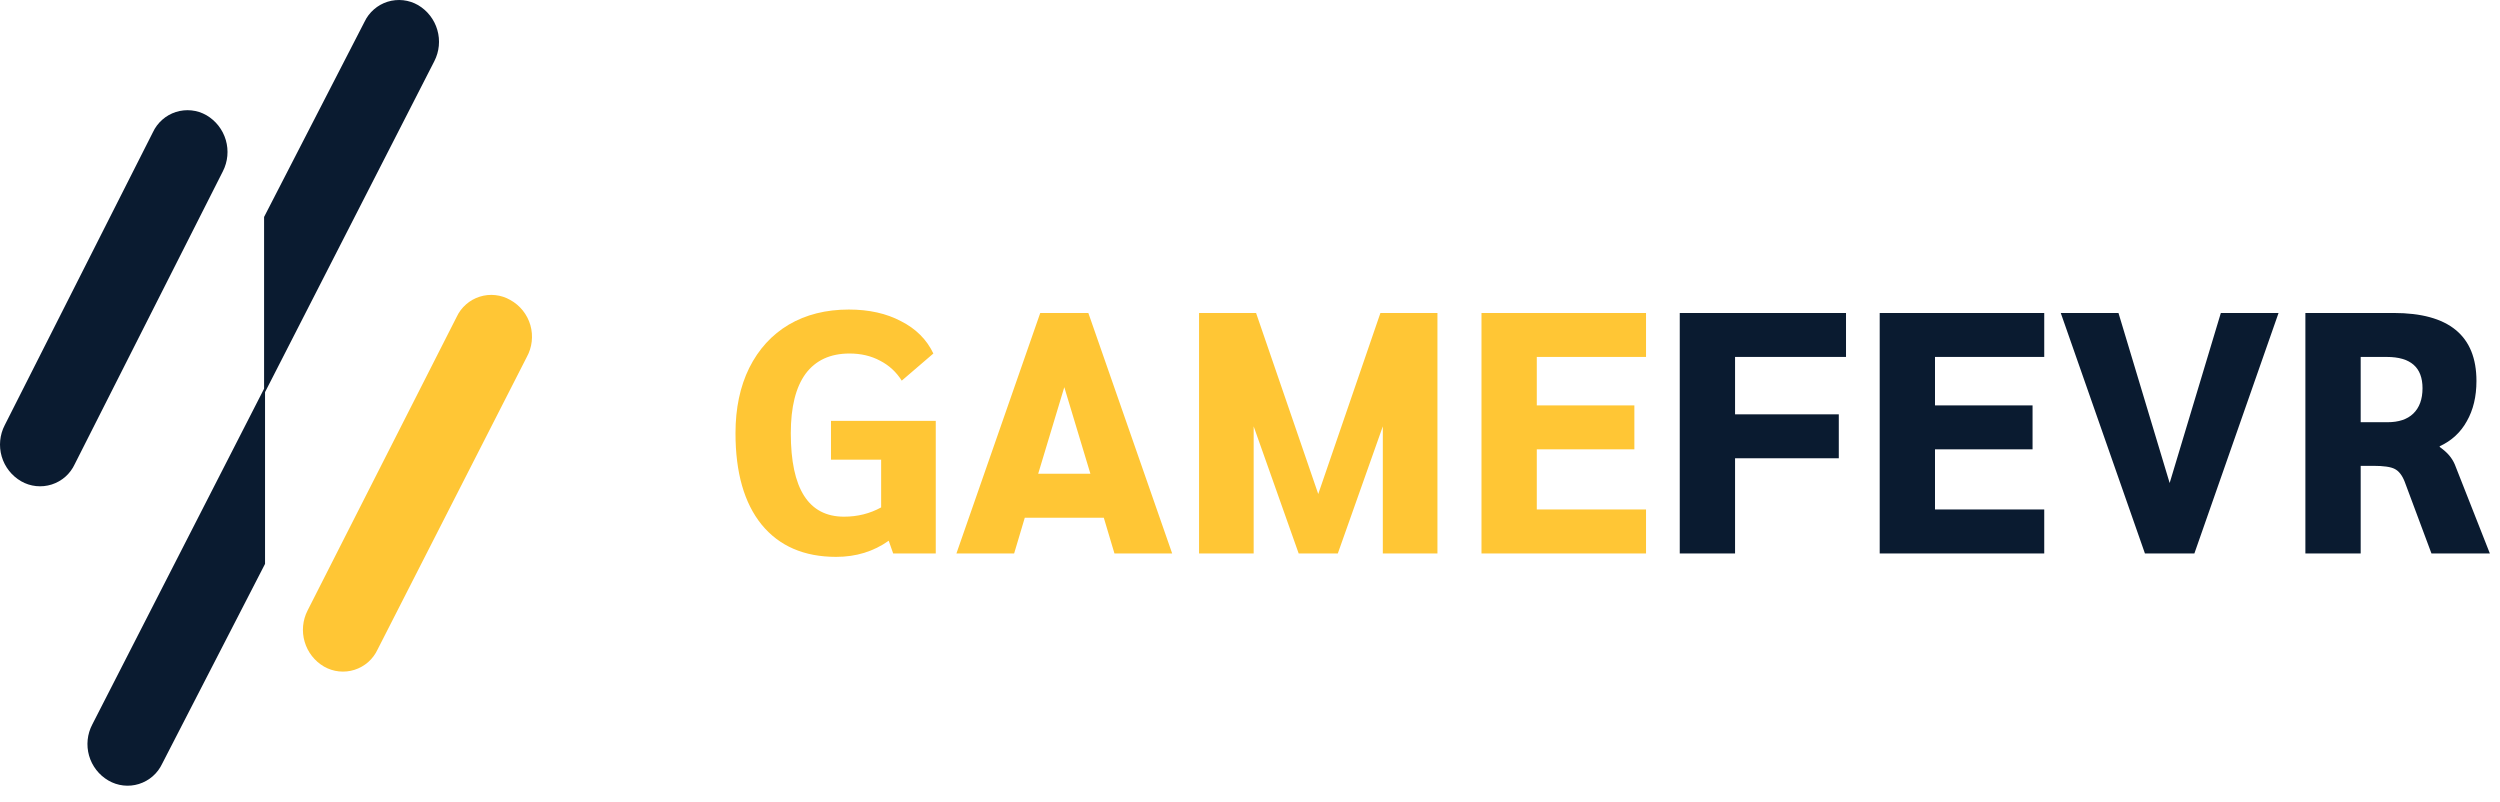 <svg width="131" height="42" viewBox="0 0 131 42" fill="none" xmlns="http://www.w3.org/2000/svg">
<path fill-rule="evenodd" clip-rule="evenodd" d="M19.788 34.028L27.598 18.718C27.739 18.465 27.829 18.186 27.862 17.898C27.895 17.61 27.872 17.318 27.792 17.039C27.712 16.761 27.577 16.5 27.396 16.273C27.216 16.047 26.992 15.858 26.738 15.718C26.497 15.58 26.231 15.493 25.955 15.464C25.68 15.434 25.401 15.462 25.137 15.546C24.873 15.629 24.629 15.767 24.421 15.95C24.212 16.133 24.044 16.357 23.928 16.608L16.118 31.988C15.858 32.495 15.803 33.083 15.963 33.629C16.123 34.176 16.486 34.641 16.978 34.928C17.218 35.066 17.485 35.152 17.761 35.181C18.037 35.21 18.316 35.182 18.581 35.097C18.845 35.012 19.089 34.873 19.297 34.69C19.504 34.506 19.672 34.28 19.788 34.028Z" fill="#FFC635"/>
<path fill-rule="evenodd" clip-rule="evenodd" d="M21.908 0.268C21.668 0.13 21.402 0.043 21.127 0.012C20.852 -0.018 20.573 0.009 20.309 0.091C20.045 0.174 19.801 0.311 19.593 0.493C19.384 0.675 19.215 0.898 19.098 1.148L13.838 11.368V20.368L4.838 37.958C4.572 38.462 4.511 39.049 4.667 39.597C4.824 40.145 5.186 40.611 5.678 40.898C5.918 41.038 6.184 41.127 6.46 41.158C6.737 41.19 7.016 41.163 7.282 41.08C7.547 40.997 7.792 40.86 8.002 40.677C8.211 40.495 8.38 40.27 8.498 40.018L13.888 29.548V20.548L22.758 3.208C23.018 2.702 23.075 2.116 22.916 1.569C22.759 1.023 22.398 0.557 21.908 0.268Z" fill="#0A1B30"/>
<path fill-rule="evenodd" clip-rule="evenodd" d="M10.818 6.038C10.577 5.9 10.31 5.814 10.034 5.785C9.758 5.756 9.479 5.785 9.214 5.869C8.95 5.954 8.706 6.093 8.499 6.277C8.291 6.461 8.124 6.686 8.008 6.938L0.248 22.278C-0.014 22.785 -0.071 23.373 0.089 23.92C0.249 24.468 0.614 24.932 1.108 25.218C1.348 25.356 1.615 25.442 1.891 25.471C2.167 25.5 2.446 25.471 2.711 25.387C2.975 25.302 3.219 25.163 3.427 24.98C3.634 24.796 3.802 24.57 3.918 24.318L11.678 8.978C11.937 8.471 11.992 7.884 11.832 7.337C11.672 6.79 11.309 6.326 10.818 6.038Z" fill="#0A1B30"/>
<path d="M49.034 22.052V29H46.802L46.568 28.334C45.776 28.898 44.858 29.18 43.814 29.18C42.134 29.18 40.832 28.616 39.908 27.488C38.996 26.36 38.54 24.764 38.54 22.7C38.54 21.392 38.78 20.252 39.26 19.28C39.752 18.296 40.442 17.54 41.33 17.012C42.23 16.484 43.28 16.22 44.48 16.22C45.536 16.22 46.448 16.424 47.216 16.832C47.996 17.228 48.56 17.792 48.908 18.524L47.252 19.946C46.964 19.49 46.586 19.142 46.118 18.902C45.65 18.65 45.116 18.524 44.516 18.524C43.508 18.524 42.74 18.878 42.212 19.586C41.696 20.294 41.438 21.332 41.438 22.7C41.438 25.616 42.368 27.074 44.228 27.074C44.936 27.074 45.584 26.912 46.172 26.588V24.086H43.544V22.052H49.034ZM57.839 27.128H53.699L53.141 29H50.117L54.509 16.4H57.029L61.421 29H58.397L57.839 27.128ZM57.137 24.824L55.769 20.288L54.401 24.824H57.137ZM75.322 16.4V29H72.46V22.34L70.102 29H68.05L65.692 22.34V29H62.83V16.4H65.818L69.076 25.886L72.334 16.4H75.322ZM77.63 16.4H86.252V18.704H80.528V21.242H85.641V23.546H80.528V26.696H86.252V29H77.63V16.4Z" fill="#FFC635"/>
<path d="M88.019 16.4H96.731V18.704H90.917V21.71H96.353V24.014H90.917V29H88.019V16.4ZM98.496 16.4H107.118V18.704H101.394V21.242H106.506V23.546H101.394V26.696H107.118V29H98.496V16.4ZM119.396 16.4L114.986 29H112.394L107.984 16.4H111.008L113.69 25.31L116.372 16.4H119.396ZM120.802 16.4H125.428C128.32 16.4 129.766 17.588 129.766 19.964C129.766 20.78 129.598 21.482 129.262 22.07C128.938 22.658 128.464 23.096 127.84 23.384V23.42C128.056 23.576 128.224 23.726 128.344 23.87C128.464 24.014 128.56 24.17 128.632 24.338L130.468 29H127.408L126.004 25.238C125.872 24.902 125.698 24.68 125.482 24.572C125.278 24.464 124.906 24.41 124.366 24.41H123.7V29H120.802V16.4ZM125.104 22.124C125.692 22.124 126.142 21.974 126.454 21.674C126.778 21.362 126.94 20.918 126.94 20.342C126.94 19.25 126.316 18.704 125.068 18.704H123.7V22.124H125.104Z" fill="#0A1B30"/>
</svg>
